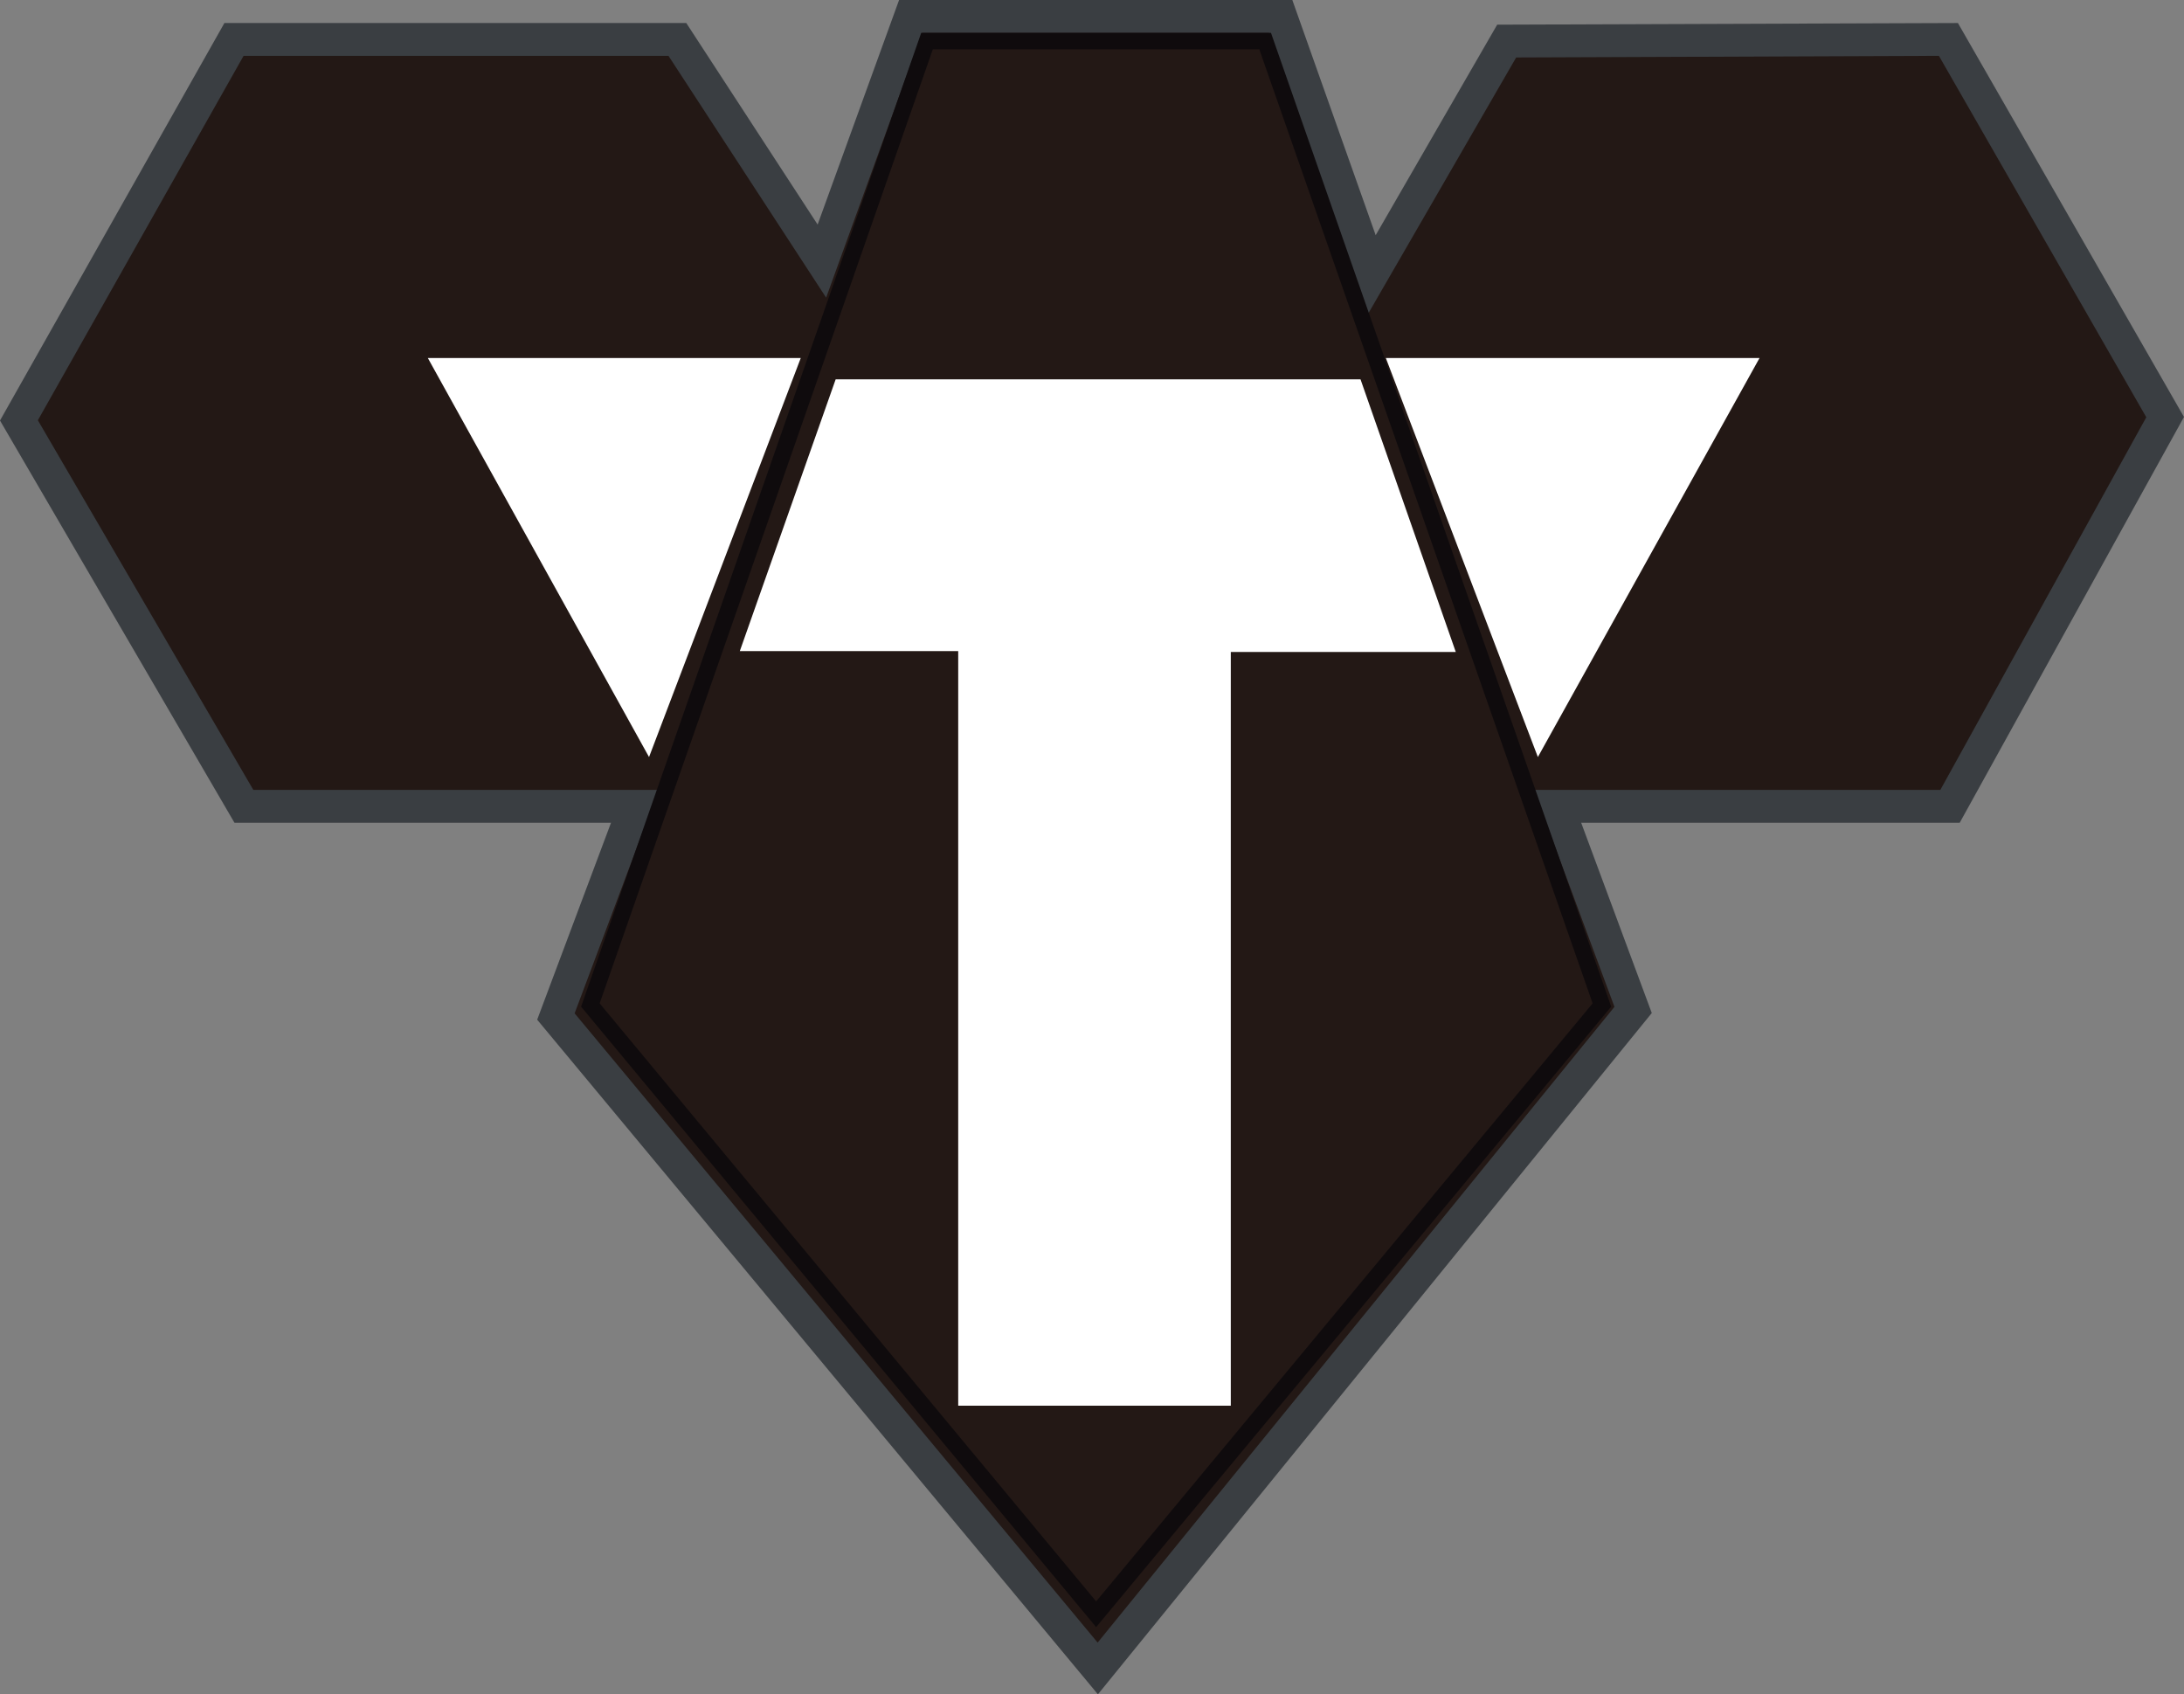 <svg xmlns="http://www.w3.org/2000/svg" viewBox="0 0 1330.01 1031.75"><rect x="0" y="0" width="1330.01" height="1031.75" fill="#808080" stroke="none"/><defs><style>.cls-1{fill:#231815;}.cls-2{fill:#3a3e42;}.cls-3{fill:#fff;}.cls-4{fill:#0f0b0d;}</style></defs><g id="レイヤー_2" data-name="レイヤー 2"><g id="桐皇"><polygon class="cls-1" points="835.53 167 917.53 25 1186.53 24 1318.53 254 1187.53 491 948.53 491 994.53 615 668.53 1016 338.53 619 386.53 491 148.53 491 11.53 256 142.5 24 412.5 24 500.53 159 554.53 10 779.88 10 835.53 167"/><path class="cls-2" d="M668.61,1031.75,327.13,620.93,372.1,501H142.78L0,256.08,136.67,14H417.92l80,122.75L547.52,0H787l50.76,143.22,74-128.2,280.57-1L1330,253.91,1193.43,501H962.9l43,115.88ZM349.93,617.07l318.51,383.18L983.17,613.12,934.15,481h247.48l125.42-226.91L1180.75,34,923.31,35l-90,155.8L772.82,20H561.54L503.1,181.25,407.09,34H148.34L23.06,255.92,154.27,481H401Z"/><polygon class="cls-3" points="1071.53 218 936.53 461 843.94 218 1071.53 218"/><polygon class="cls-3" points="828.53 231 886.53 397 749.53 397 749.53 856 583.53 856 583.53 396.47 450.53 396.47 508.9 231 828.53 231"/><polygon class="cls-3" points="260.53 218 395.25 461 487.65 218 260.53 218"/><path class="cls-4" d="M667.53,990.83,353.88,613l.93-2.67L561,20H774l1.17,3.35L981.18,613l-1.8,2.17ZM365.18,611,667.53,975.17,969.88,611l-203-581H568.08Z"/></g></g></svg>
